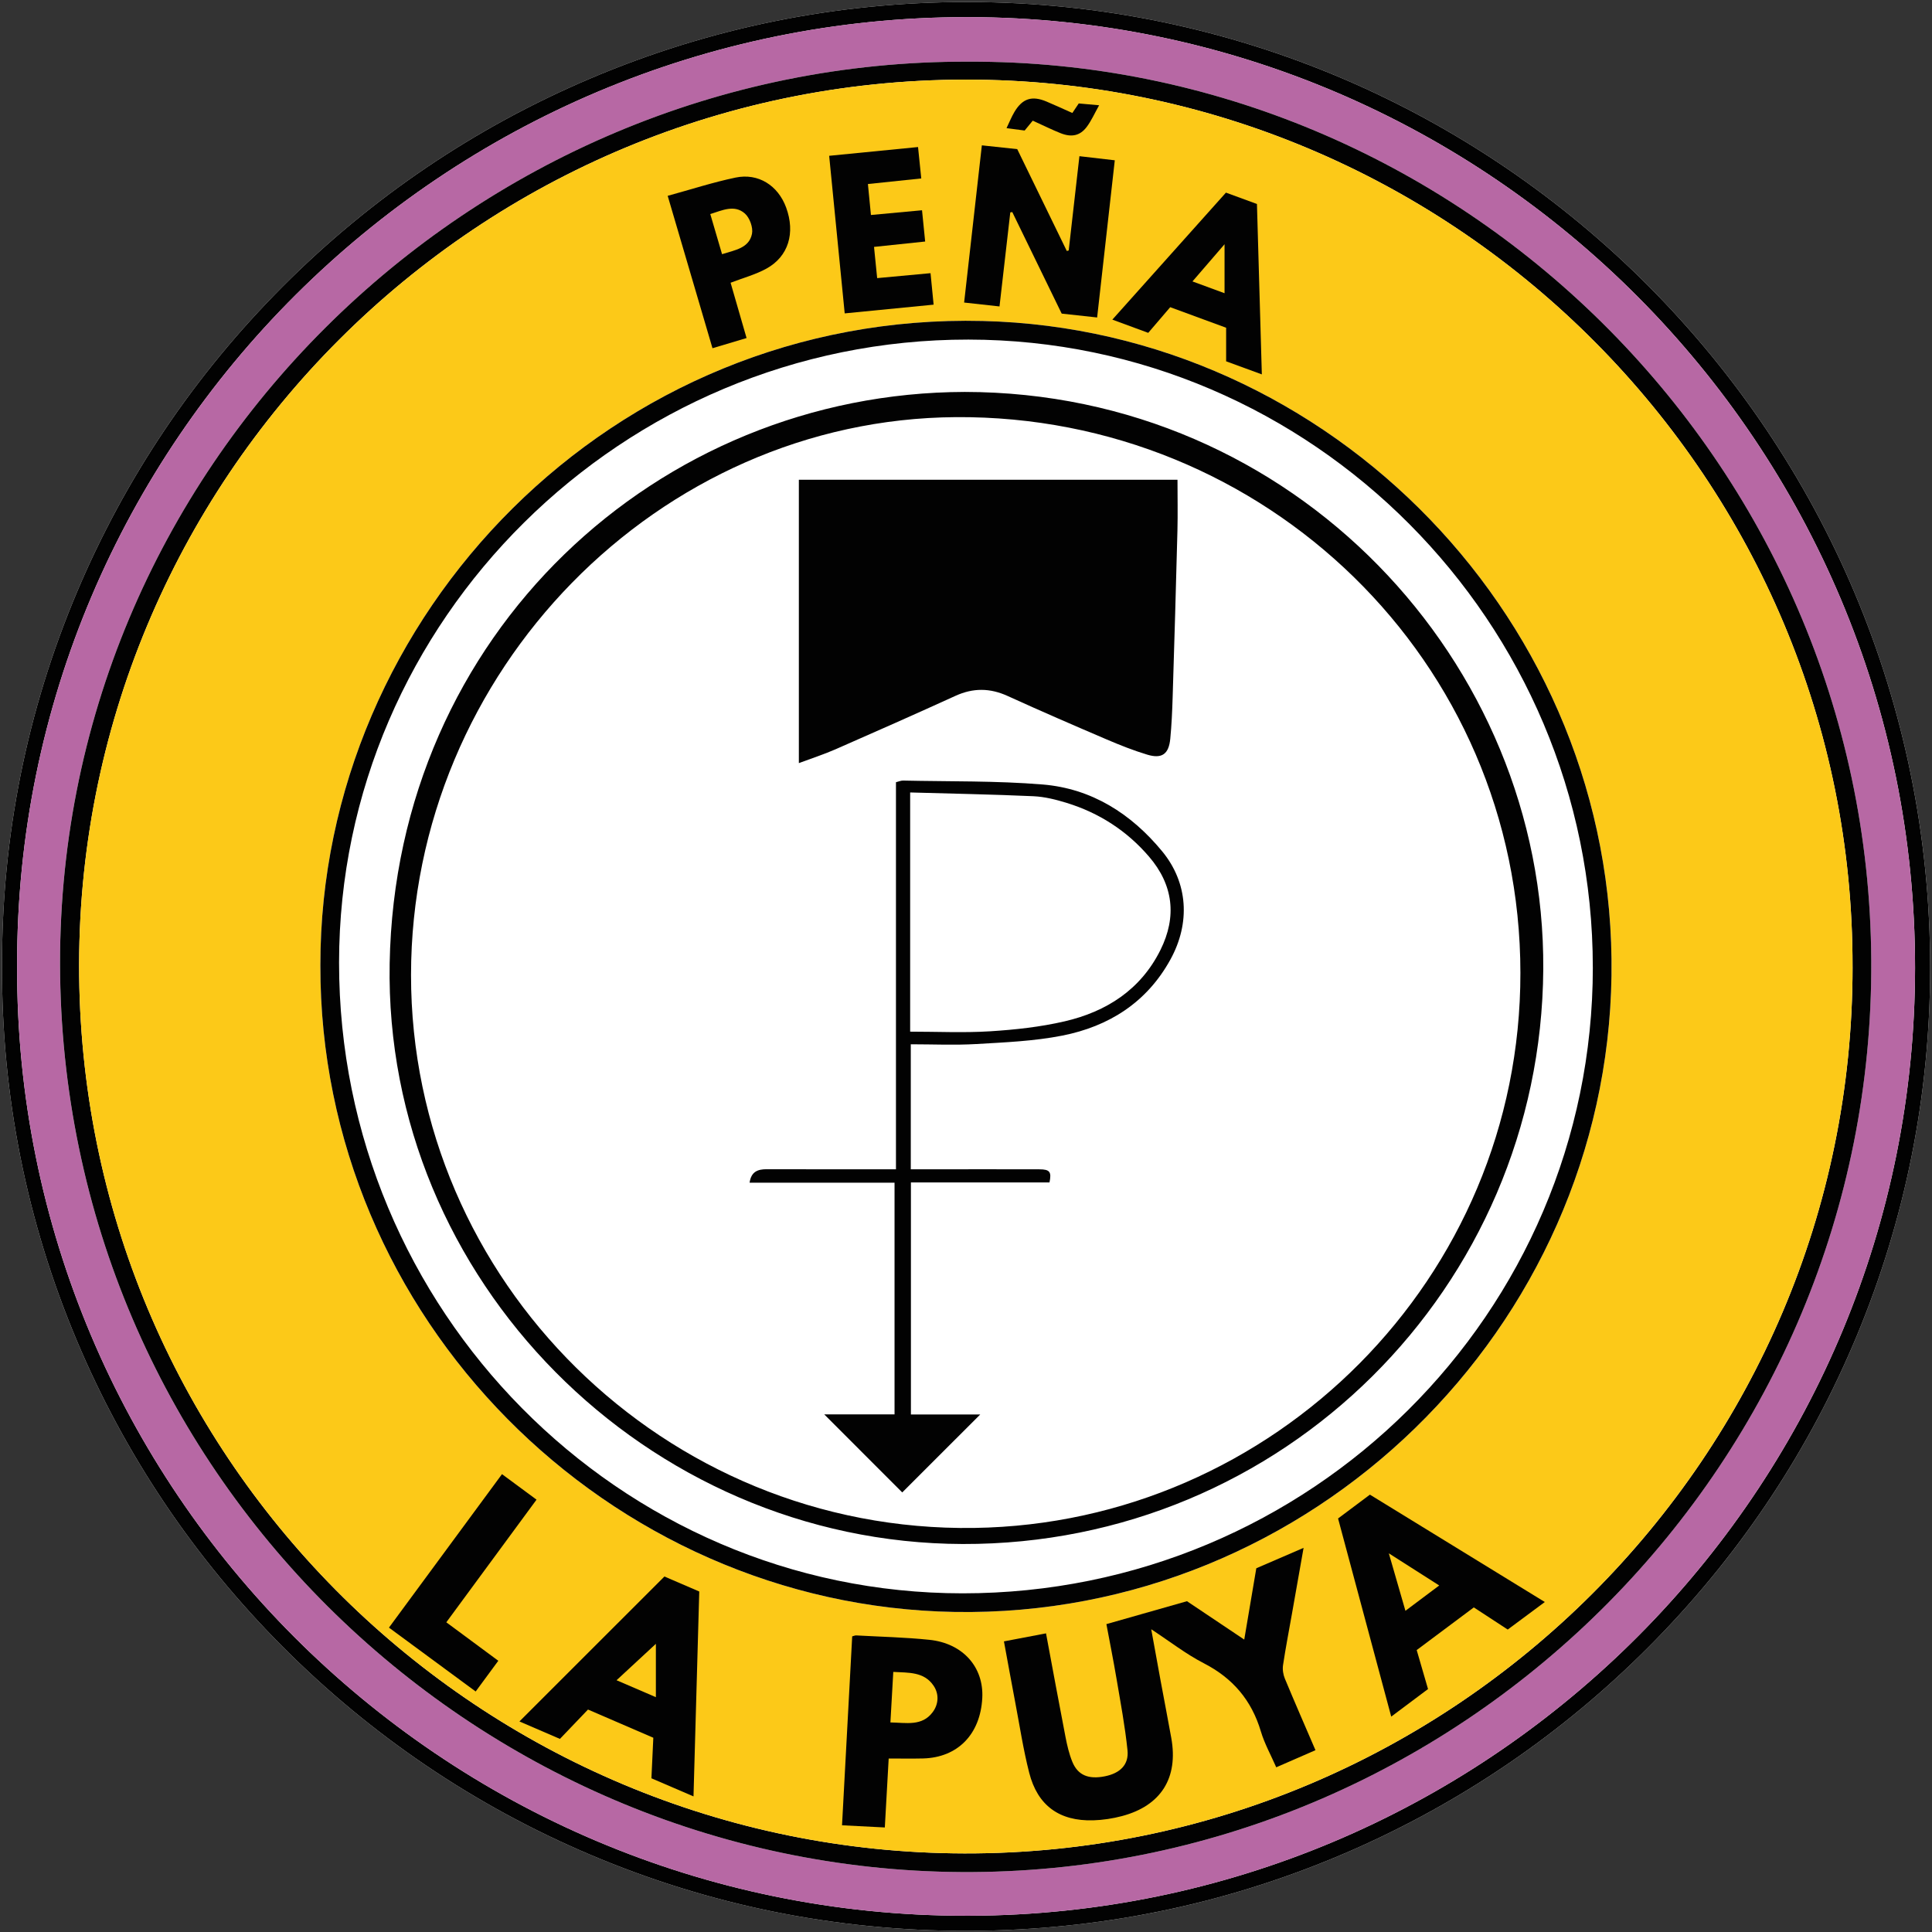<svg width="256" height="256" viewBox="0 0 256 256" fill="none" xmlns="http://www.w3.org/2000/svg">
<rect x="0" y="0" width="256" height="256" fill="#333333" stroke="none"/>
<g clip-path="url(#clip0_766_20157)">
<path d="M128.125 0.267C110.859 0.267 94.083 3.669 78.264 10.381C62.971 16.869 49.245 26.147 37.469 37.955C25.773 49.683 16.597 63.307 10.2 78.453C3.565 94.165 0.224 110.837 0.267 128.008C0.205 145.165 3.533 161.848 10.16 177.587C16.557 192.779 25.741 206.443 37.453 218.197C49.203 229.992 62.893 239.256 78.144 245.733C93.941 252.445 110.709 255.848 127.981 255.848C129.237 255.848 130.512 255.829 131.768 255.792C148.587 255.304 164.864 251.576 180.147 244.717C194.925 238.083 208.176 228.803 219.533 217.136C230.896 205.461 239.813 191.957 246.035 177C252.475 161.517 255.747 145.123 255.755 128.264C255.795 57.824 198.653 0.405 128.381 0.267H128.125Z" fill="white"/>
<path d="M128.125 2.267C128.211 2.267 128.291 2.267 128.376 2.267C197.475 2.403 253.795 58.885 253.755 128.264C253.717 196.131 199.389 251.827 131.709 253.795C130.464 253.832 129.219 253.848 127.979 253.848C58.52 253.848 2.016 197.259 2.267 128.003C2.088 58.509 58.92 2.269 128.125 2.267ZM128.125 0.267C110.859 0.267 94.083 3.669 78.264 10.381C62.971 16.869 49.245 26.147 37.469 37.955C25.773 49.683 16.597 63.307 10.2 78.453C3.565 94.165 0.224 110.837 0.267 128.008C0.205 145.165 3.533 161.848 10.16 177.587C16.557 192.779 25.741 206.443 37.453 218.197C49.203 229.992 62.893 239.256 78.144 245.733C93.941 252.445 110.709 255.848 127.981 255.848C129.237 255.848 130.512 255.829 131.768 255.792C148.587 255.304 164.864 251.576 180.147 244.717C194.925 238.083 208.176 228.803 219.533 217.136C230.896 205.461 239.813 191.957 246.035 177C252.475 161.517 255.747 145.123 255.755 128.264C255.795 57.824 198.653 0.405 128.381 0.267H128.125Z" fill="#020202"/>
<path d="M2.267 128.003C2.088 58.424 59.056 2.131 128.376 2.267C197.475 2.403 253.795 58.885 253.755 128.264C253.717 196.131 199.389 251.827 131.709 253.795C60.557 255.864 2.011 198.493 2.267 128.003ZM128.317 8.173C62.52 7.912 7.003 62.08 7.965 129.277C8.925 196.069 63.981 248.445 128.829 248.059C194.464 247.667 248.336 193.432 247.949 127.24C247.563 60.984 193.091 7.888 128.315 8.173H128.317Z" fill="#B768A4"/>
<path d="M128.317 8.173C193.093 7.891 247.565 60.984 247.952 127.24C248.339 193.432 194.467 247.667 128.832 248.059C63.984 248.445 8.928 196.069 7.968 129.277C7.003 62.08 62.52 7.912 128.317 8.173ZM245.472 128.136C245.6 63.579 193.28 11.341 129.523 10.56C63.429 9.752 9.749 63.635 10.491 129.32C11.219 193.968 63.896 245.435 127.779 245.587C192.579 245.744 245.501 192.955 245.475 128.136H245.472Z" fill="#020202"/>
<path d="M245.472 128.136C245.499 192.955 192.576 245.744 127.776 245.587C63.896 245.432 11.216 193.965 10.488 129.32C9.749 63.635 63.429 9.752 129.523 10.56C193.28 11.341 245.6 63.579 245.472 128.136ZM42.451 127.893C42.341 174.664 80.595 212.824 126.504 213.592C173.8 214.384 212.88 175.947 213.531 129.267C214.181 82.56 176.483 43.656 130.219 42.531C81.192 41.339 42.413 81.443 42.451 127.893Z" fill="#FCC918"/>
<path d="M42.451 127.893C42.413 81.443 81.192 41.339 130.219 42.531C176.483 43.656 214.181 82.56 213.531 129.267C212.88 175.947 173.8 214.384 126.504 213.592C80.595 212.824 42.341 174.664 42.451 127.893ZM211.056 128.179C211.056 82.445 173.84 45.035 128.309 44.997C82.509 44.96 44.949 82.144 44.928 127.541C44.907 173.563 82.024 211.115 127.544 211.125C173.651 211.136 211.056 173.984 211.059 128.179H211.056Z" fill="#020202"/>
<path d="M127.837 51.933C171.445 51.976 204.763 87.677 204.491 128.44C204.208 170.568 170.027 204.712 127.555 204.589C85.64 204.469 50.88 169.555 51.632 127.661C52.416 83.963 87.192 52.024 127.84 51.933H127.837ZM201.461 128.912C201.448 87.565 167.603 55 126.669 55.272C87.261 55.531 54.488 88.896 54.464 129.181C54.437 169.685 87.979 203.061 129.093 202.459C168.744 201.877 201.501 169.405 201.461 128.912Z" fill="#020202"/>
<path d="M172.731 205.101C172.189 208.163 171.691 210.995 171.192 213.824C170.789 216.096 170.352 218.363 170.008 220.645C169.923 221.216 170.027 221.883 170.248 222.421C171.555 225.565 172.92 228.685 174.307 231.909C172.573 232.664 170.92 233.387 169.109 234.176C168.405 232.565 167.557 231.048 167.072 229.424C165.84 225.291 163.355 222.365 159.507 220.387C157.155 219.179 155.035 217.517 152.544 215.885C152.989 218.328 153.379 220.512 153.784 222.693C154.251 225.224 154.744 227.752 155.2 230.285C156.155 235.573 153.853 239.261 148.667 240.64C147.432 240.968 146.133 241.165 144.859 241.203C140.371 241.328 137.485 239.253 136.373 234.893C135.584 231.803 135.109 228.632 134.509 225.493C134.013 222.885 133.541 220.269 133.027 217.491C134.909 217.133 136.709 216.789 138.603 216.429C139.472 221.075 140.301 225.608 141.179 230.131C141.397 231.259 141.661 232.4 142.093 233.456C142.824 235.235 144.24 235.8 146.403 235.368C148.411 234.968 149.597 233.835 149.4 231.923C149.075 228.752 148.48 225.611 147.949 222.464C147.536 220.016 147.045 217.579 146.603 215.205C150.099 214.211 153.555 213.227 157.28 212.168C159.544 213.685 162.12 215.411 164.869 217.253C165.413 214.032 165.933 210.957 166.467 207.803C168.48 206.933 170.496 206.064 172.725 205.101H172.731Z" fill="#020202"/>
<path d="M68.827 228.099C75.213 221.715 81.549 215.381 88.04 208.896C89.408 209.485 91.019 210.179 92.656 210.883C92.403 219.925 92.149 228.885 91.893 238.032C89.947 237.195 88.139 236.416 86.317 235.632C86.403 233.816 86.483 232.091 86.568 230.261C83.707 229.027 80.869 227.8 77.912 226.523C76.696 227.795 75.48 229.067 74.192 230.413C72.371 229.627 70.56 228.848 68.824 228.099H68.827ZM86.907 224.885V217.816C85.392 219.216 83.605 220.872 81.696 222.64C83.451 223.397 85.056 224.088 86.907 224.885Z" fill="#020202"/>
<path d="M204.693 212.277C202.936 213.581 201.373 214.744 199.781 215.925C198.296 214.955 196.853 214.011 195.288 212.989C192.813 214.837 190.301 216.712 187.72 218.643C188.221 220.363 188.712 222.051 189.221 223.808C187.637 224.995 186.083 226.157 184.344 227.461C181.979 218.643 179.645 209.947 177.301 201.205C178.752 200.12 180.128 199.091 181.52 198.048C189.237 202.787 196.901 207.491 204.696 212.275L204.693 212.277ZM184.027 205.824C184.811 208.536 185.491 210.899 186.227 213.44C187.771 212.283 189.184 211.221 190.704 210.083C188.432 208.635 186.355 207.307 184.027 205.824Z" fill="#020202"/>
<path d="M117.755 233.013C117.589 235.981 117.419 238.984 117.243 242.149C115.36 242.053 113.563 241.96 111.573 241.859C112.024 233.48 112.472 225.179 112.92 216.827C113.131 216.776 113.293 216.693 113.451 216.701C116.683 216.88 119.928 216.949 123.144 217.283C127.589 217.741 130.371 220.907 130.157 224.992C129.907 229.808 126.891 232.893 122.296 233.005C120.837 233.04 119.376 233.011 117.755 233.011V233.013ZM117.987 228.232C120.083 228.264 122.173 228.773 123.592 226.861C124.379 225.8 124.448 224.453 123.696 223.352C122.427 221.493 120.397 221.656 118.365 221.536C118.237 223.8 118.117 225.909 117.984 228.232H117.987Z" fill="#020202"/>
<path d="M66.515 195.331C68.083 196.491 69.541 197.568 71.093 198.712C67.099 204.144 63.139 209.525 59.139 214.963C61.477 216.693 63.717 218.352 66.027 220.061C65.019 221.432 64.053 222.739 63.029 224.131C59.157 221.28 55.384 218.499 51.539 215.669C56.541 208.877 61.483 202.165 66.517 195.331H66.515Z" fill="#020202"/>
<path d="M143.029 20.696C144.653 20.885 146.096 21.051 147.715 21.24C146.933 28.187 146.163 35.048 145.376 42.067C143.808 41.896 142.288 41.731 140.68 41.555C138.499 37.069 136.317 32.587 134.133 28.101C134.045 28.115 133.957 28.131 133.869 28.144C133.397 32.261 132.925 36.379 132.44 40.605C130.837 40.429 129.36 40.264 127.752 40.088C128.539 33.101 129.315 26.24 130.101 19.259C131.688 19.429 133.171 19.587 134.789 19.76C136.965 24.232 139.16 28.741 141.355 33.253C141.44 33.232 141.523 33.213 141.608 33.192C142.075 29.077 142.544 24.963 143.029 20.693V20.696Z" fill="#020202"/>
<path d="M162.469 47.877V43.427C160 42.52 157.555 41.621 155.059 40.704C154.083 41.845 153.136 42.949 152.147 44.104C150.584 43.528 149.064 42.968 147.392 42.352C152.472 36.672 157.437 31.123 162.443 25.525C163.797 26.021 165.117 26.504 166.552 27.029C166.768 34.512 166.981 41.984 167.2 49.608C165.557 49.005 164.069 48.461 162.467 47.875L162.469 47.877ZM162.259 38.856V32.363C160.736 34.128 159.429 35.645 158.008 37.291C159.504 37.84 160.845 38.333 162.259 38.853V38.856Z" fill="#020202"/>
<path d="M96.808 37.467C97.501 39.861 98.197 42.269 98.925 44.792C97.397 45.248 95.973 45.675 94.408 46.141C92.429 39.408 90.472 32.755 88.472 25.949C91.563 25.104 94.475 24.155 97.459 23.531C100.488 22.899 103.096 24.579 104.168 27.499C105.4 30.861 104.485 33.971 101.571 35.584C100.12 36.387 98.467 36.824 96.811 37.464L96.808 37.467ZM95.675 33.68C97.413 33.131 99.259 32.88 99.643 30.979C99.808 30.155 99.339 28.856 98.701 28.293C97.32 27.075 95.717 27.864 94.117 28.365C94.643 30.157 95.139 31.845 95.677 33.683L95.675 33.68Z" fill="#020202"/>
<path d="M116.229 36.853C118.595 36.635 120.872 36.424 123.301 36.197C123.437 37.6 123.568 38.933 123.709 40.368C119.739 40.757 115.912 41.133 111.928 41.525C111.243 34.571 110.56 27.667 109.869 20.645C113.837 20.253 117.661 19.877 121.645 19.483C121.787 20.867 121.923 22.203 122.072 23.645C119.659 23.899 117.384 24.136 115.003 24.384C115.141 25.795 115.267 27.101 115.403 28.488C117.693 28.275 119.883 28.072 122.173 27.861C122.315 29.28 122.448 30.584 122.589 32.003C120.299 32.243 118.112 32.472 115.813 32.715C115.952 34.104 116.083 35.405 116.229 36.853Z" fill="#020202"/>
<path d="M136.843 15.989C136.448 16.472 136.144 16.843 135.771 17.296C135.072 17.203 134.293 17.101 133.371 16.979C133.752 16.187 134.029 15.488 134.408 14.848C135.477 13.043 136.739 12.64 138.677 13.459C139.76 13.915 140.824 14.408 142.093 14.971C142.432 14.464 142.677 14.096 142.939 13.707C143.773 13.781 144.552 13.851 145.64 13.949C145.016 15.056 144.6 16.027 143.976 16.843C143.091 18 141.968 18.221 140.52 17.643C139.379 17.187 138.272 16.635 136.845 15.989H136.843Z" fill="#020202"/>
<path d="M105.853 63.568H156.024C156.024 65.827 156.072 68.077 156.016 70.323C155.827 77.691 155.611 85.059 155.381 92.424C155.325 94.243 155.243 96.064 155.069 97.877C154.875 99.92 153.968 100.584 152.016 99.995C150.197 99.445 148.416 98.741 146.667 97.992C142.267 96.109 137.872 94.208 133.517 92.221C131.173 91.152 128.941 91.136 126.6 92.205C121.315 94.613 116.005 96.965 110.685 99.296C109.155 99.965 107.555 100.48 105.853 101.115V63.571V63.568Z" fill="#020202"/>
<path d="M120.701 187.429H129.883C126.403 190.909 122.933 194.376 119.552 197.755C116.205 194.408 112.717 190.917 109.216 187.413H118.531V156.715H99.325C99.531 155.245 100.408 154.925 101.595 154.928C106.837 154.944 112.08 154.936 117.323 154.936C117.757 154.936 118.192 154.936 118.72 154.936V103.648C119.08 103.56 119.371 103.424 119.656 103.429C125.824 103.568 132.016 103.443 138.157 103.949C144.653 104.483 149.891 107.819 154 112.813C157.411 116.96 157.763 122.28 155.083 127.147C151.955 132.832 146.933 136.005 140.757 137.224C137.037 137.957 133.189 138.115 129.387 138.339C126.52 138.507 123.632 138.373 120.683 138.373V154.936C121.968 154.936 123.243 154.936 124.515 154.936C128.912 154.936 133.312 154.928 137.709 154.941C139.104 154.944 139.355 155.267 139.064 156.677H120.701V187.429ZM120.6 105.005V136.699C124.2 136.699 127.715 136.869 131.203 136.651C134.509 136.443 137.851 136.08 141.072 135.333C146.608 134.048 151.147 131.144 153.765 125.877C155.96 121.461 155.477 117.261 152.245 113.499C149.315 110.085 145.648 107.717 141.352 106.392C139.92 105.949 138.419 105.571 136.933 105.504C131.536 105.261 126.136 105.163 120.603 105.005H120.6Z" fill="#020202"/>
</g>
<defs>
<clipPath id="clip0_766_20157">
<rect width="256" height="256" fill="white"/>
</clipPath>
</defs>
</svg>
